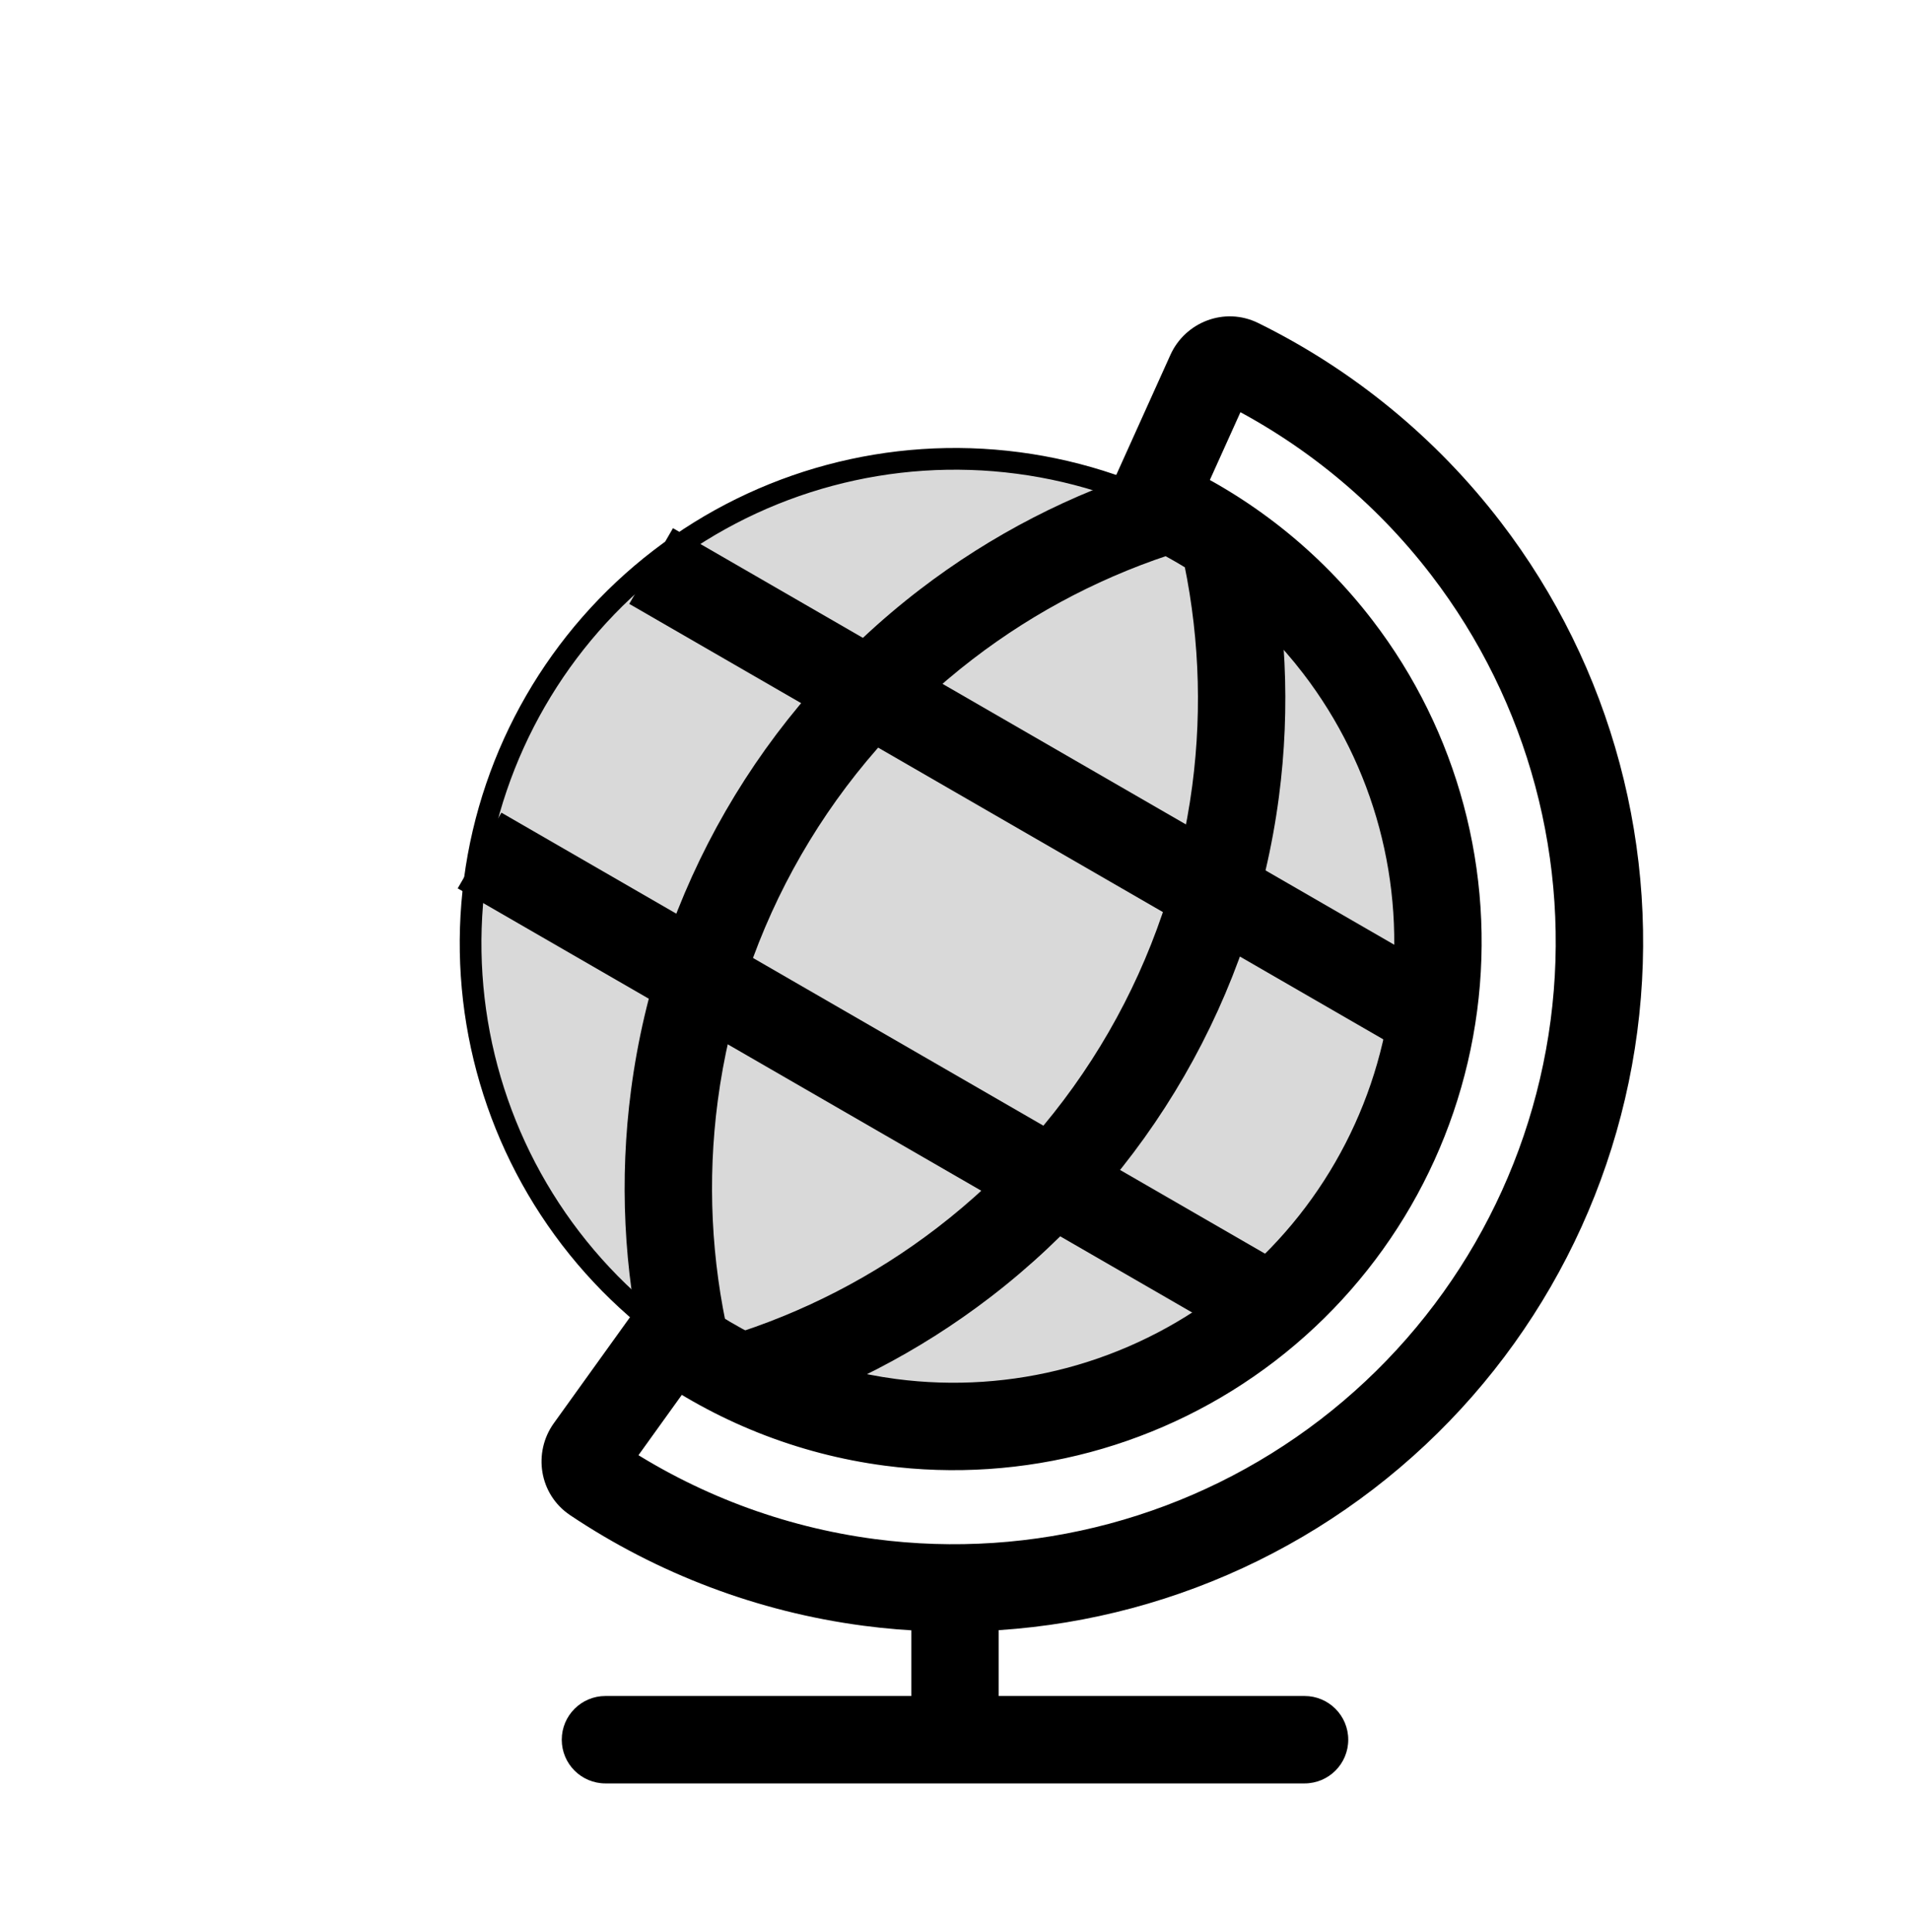 <svg viewBox="0 0 88 89" fill="none">
  <path d="M46.013 73.65C46.013 72.538 45.112 71.636 44 71.636C42.888 71.636 41.987 72.538 41.987 73.65H46.013ZM60.105 82.142C61.217 82.142 62.118 81.241 62.118 80.129C62.118 79.017 61.217 78.116 60.105 78.116V82.142ZM27.895 78.116C26.783 78.116 25.882 79.017 25.882 80.129C25.882 81.241 26.783 82.142 27.895 82.142L27.895 78.116ZM46.013 80.129V73.65H41.987V80.129H46.013ZM44 82.142L60.105 82.142V78.116L44 78.116V82.142ZM44 78.116L27.895 78.116L27.895 82.142L44 82.142V78.116Z" fill="currentColor" />
  <path d="M27.151 66.726L25.517 65.551L25.517 65.551L27.151 66.726ZM27.391 68.117L28.51 66.444L28.51 66.444L27.391 68.117ZM30.905 61.504L32.08 59.869L30.445 58.694L29.27 60.329L30.905 61.504ZM41.02 65.51L40.757 67.506L40.757 67.506L41.02 65.51ZM66.061 46.295L68.056 46.558L68.056 46.558L66.061 46.295ZM61.639 29.795L60.042 31.021L61.639 29.795ZM53.113 23.039L51.278 22.21L50.45 24.045L52.285 24.873L53.113 23.039ZM55.76 17.173L57.595 18.002L55.76 17.173ZM57.084 16.686L57.974 14.88L57.084 16.686ZM67.542 25.264L65.945 26.49L67.542 25.264ZM73.437 47.264L71.441 47.001L73.437 47.264ZM62.049 66.989L63.274 68.586L62.049 66.989ZM40.049 72.884L39.786 74.88L39.786 74.88L40.049 72.884ZM25.517 65.551C24.554 66.89 24.826 68.824 26.272 69.79L28.51 66.444C29.031 66.792 29.099 67.465 28.786 67.901L25.517 65.551ZM29.27 60.329L25.517 65.551L28.786 67.901L32.54 62.679L29.27 60.329ZM41.282 63.514C37.931 63.073 34.776 61.807 32.08 59.869L29.73 63.139C32.96 65.46 36.741 66.977 40.757 67.506L41.282 63.514ZM56.294 59.491C52.022 62.77 46.622 64.217 41.282 63.514L40.757 67.506C47.155 68.348 53.625 66.614 58.745 62.686L56.294 59.491ZM64.065 46.032C63.362 51.372 60.566 56.213 56.294 59.491L58.745 62.686C63.865 58.757 67.214 52.956 68.056 46.558L64.065 46.032ZM60.042 31.021C63.321 35.293 64.768 40.693 64.065 46.032L68.056 46.558C68.899 40.16 67.165 33.689 63.236 28.57L60.042 31.021ZM52.285 24.873C55.311 26.239 57.985 28.339 60.042 31.021L63.236 28.57C60.771 25.356 57.567 22.84 53.941 21.204L52.285 24.873ZM53.925 16.345L51.278 22.21L54.948 23.867L57.595 18.002L53.925 16.345ZM57.974 14.88C56.414 14.111 54.603 14.842 53.925 16.345L57.595 18.002C57.374 18.491 56.758 18.769 56.195 18.491L57.974 14.88ZM69.139 24.039C66.141 20.132 62.309 17.015 57.974 14.88L56.195 18.491C59.98 20.357 63.327 23.078 65.945 26.49L69.139 24.039ZM75.433 47.527C76.532 39.173 74.269 30.724 69.139 24.039L65.945 26.49C70.424 32.328 72.401 39.706 71.441 47.001L75.433 47.527ZM63.274 68.586C69.959 63.456 74.333 55.881 75.433 47.527L71.441 47.001C70.48 54.297 66.661 60.912 60.823 65.392L63.274 68.586ZM39.786 74.88C48.14 75.98 56.589 73.716 63.274 68.586L60.823 65.392C54.985 69.871 47.607 71.848 40.311 70.888L39.786 74.88ZM26.272 69.79C30.289 72.477 34.904 74.237 39.786 74.88L40.311 70.888C36.048 70.327 32.018 68.789 28.51 66.444L26.272 69.79Z" fill="currentColor" />
  <g clip-path="url(#clip0)">
    <path d="M46.913 21.325C52.782 22.097 58.103 25.17 61.707 29.866C65.31 34.562 66.9 40.497 66.128 46.366C65.355 52.234 62.283 57.556 57.587 61.159C52.891 64.763 46.956 66.353 41.087 65.58C35.218 64.808 29.897 61.735 26.293 57.039C22.69 52.343 21.1 46.408 21.872 40.539C22.645 34.671 25.717 29.349 30.413 25.746C35.109 22.142 41.044 20.552 46.913 21.325Z" fill="currentColor" fill-opacity="0.15" stroke="currentColor" />
    <path d="M44.4 58.151L45.625 59.748L44.4 58.151ZM56.926 36.453L58.922 36.716L56.926 36.453ZM34.111 63.464L33.219 65.269C33.68 65.497 34.212 65.539 34.703 65.388L34.111 63.464ZM31.616 62.023L29.653 62.472C29.768 62.974 30.071 63.413 30.499 63.698L31.616 62.023ZM31.072 50.453L29.076 50.191L29.076 50.191L31.072 50.453ZM43.599 28.756L44.824 30.354L43.599 28.756ZM53.883 23.444L54.775 21.64C54.314 21.412 53.782 21.369 53.291 21.521L53.883 23.444ZM56.384 24.888L58.346 24.439C58.232 23.938 57.929 23.499 57.501 23.213L56.384 24.888ZM45.625 59.748C52.936 54.138 57.719 45.853 58.922 36.716L54.931 36.191C53.867 44.269 49.638 51.593 43.174 56.553L45.625 59.748ZM34.703 65.388C38.614 64.183 42.317 62.286 45.625 59.748L43.174 56.553C40.249 58.798 36.975 60.475 33.518 61.54L34.703 65.388ZM30.499 63.698C31.371 64.28 32.279 64.804 33.219 65.269L35.003 61.659C34.219 61.272 33.46 60.834 32.733 60.349L30.499 63.698ZM29.076 50.191C28.532 54.326 28.741 58.483 29.653 62.472L33.578 61.575C32.772 58.047 32.587 54.373 33.068 50.716L29.076 50.191ZM42.373 27.159C35.062 32.769 30.279 41.054 29.076 50.191L33.068 50.716C34.131 42.638 38.36 35.313 44.824 30.354L42.373 27.159ZM53.291 21.521C49.382 22.725 45.68 24.622 42.373 27.159L44.824 30.354C47.748 28.11 51.021 26.433 54.477 25.368L53.291 21.521ZM57.501 23.213C56.627 22.63 55.717 22.105 54.775 21.64L52.992 25.249C53.778 25.637 54.538 26.076 55.267 26.563L57.501 23.213ZM58.922 36.716C59.467 32.583 59.258 28.427 58.346 24.439L54.421 25.336C55.227 28.862 55.412 32.536 54.931 36.191L58.922 36.716Z" fill="currentColor" />
    <path d="M21.088 40.917L57.651 62.026L59.664 58.54L23.101 37.43L21.088 40.917ZM28.992 27.814L65.046 48.63L67.059 45.143L31.006 24.327L28.992 27.814Z" fill="currentColor" />
  </g>
  <defs>
    <clipPath id="clip0">
      <rect width="48" height="48" fill="currentColor" transform="translate(35.158 10.453) scale(1.007) rotate(30)" />
    </clipPath>
  </defs>
</svg>